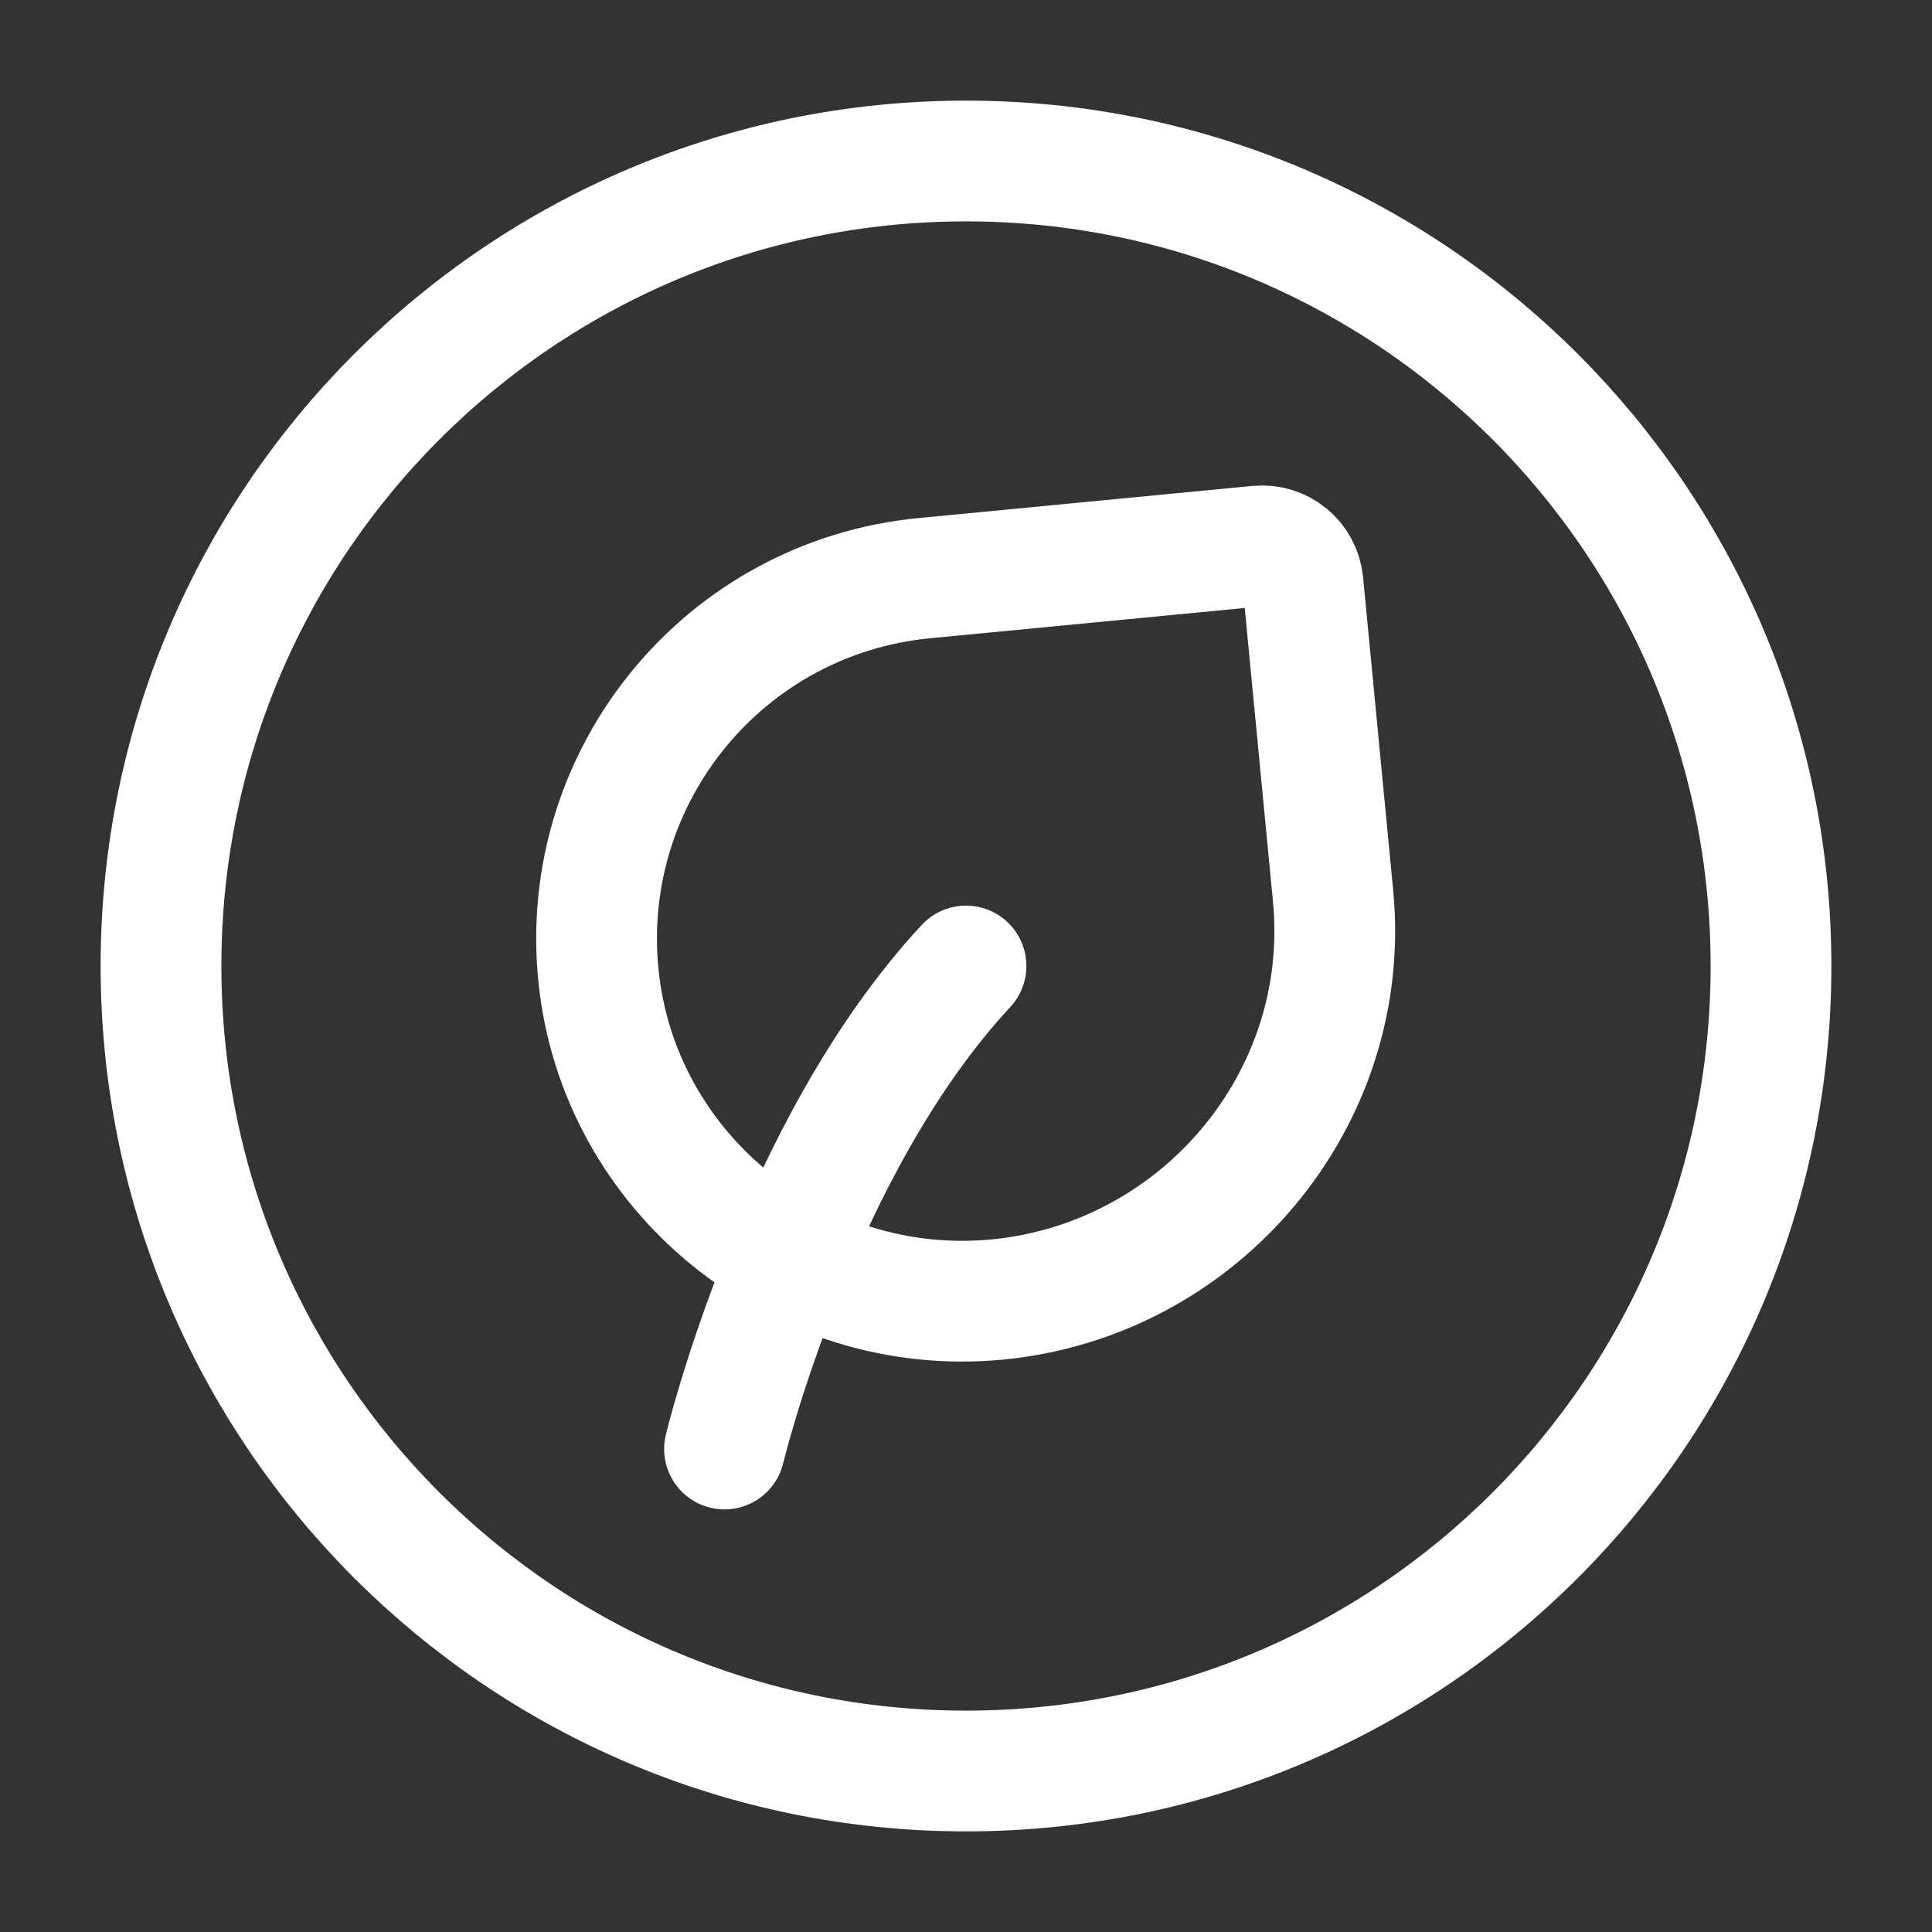 <svg width="24" height="24" viewBox="0 0 24 24" fill="none" xmlns="http://www.w3.org/2000/svg">
<rect x="0" y="0" width="24" height="24" fill="#333333" stroke="none"/>
<path d="M9 18C9 18 9.9 14.259 12 12" stroke="white" stroke-width="1.5" stroke-linecap="round" stroke-linejoin="round"/>
<path d="M16.186 7.241L16.56 11.13C16.803 13.653 14.912 15.9 12.388 16.143C9.913 16.381 7.67 14.572 7.432 12.096C7.193 9.62 9.007 7.42 11.483 7.182L15.629 6.783C15.91 6.756 16.159 6.961 16.186 7.241Z" stroke="white" stroke-width="1.5" stroke-linecap="round" stroke-linejoin="round"/>
<path d="M12 22C17.523 22 22 17.523 22 12C22 6.477 17.523 2 12 2C6.477 2 2 6.477 2 12C2 17.523 6.477 22 12 22Z" stroke="white" stroke-width="1.5" stroke-linecap="round" stroke-linejoin="round"/>
</svg>
